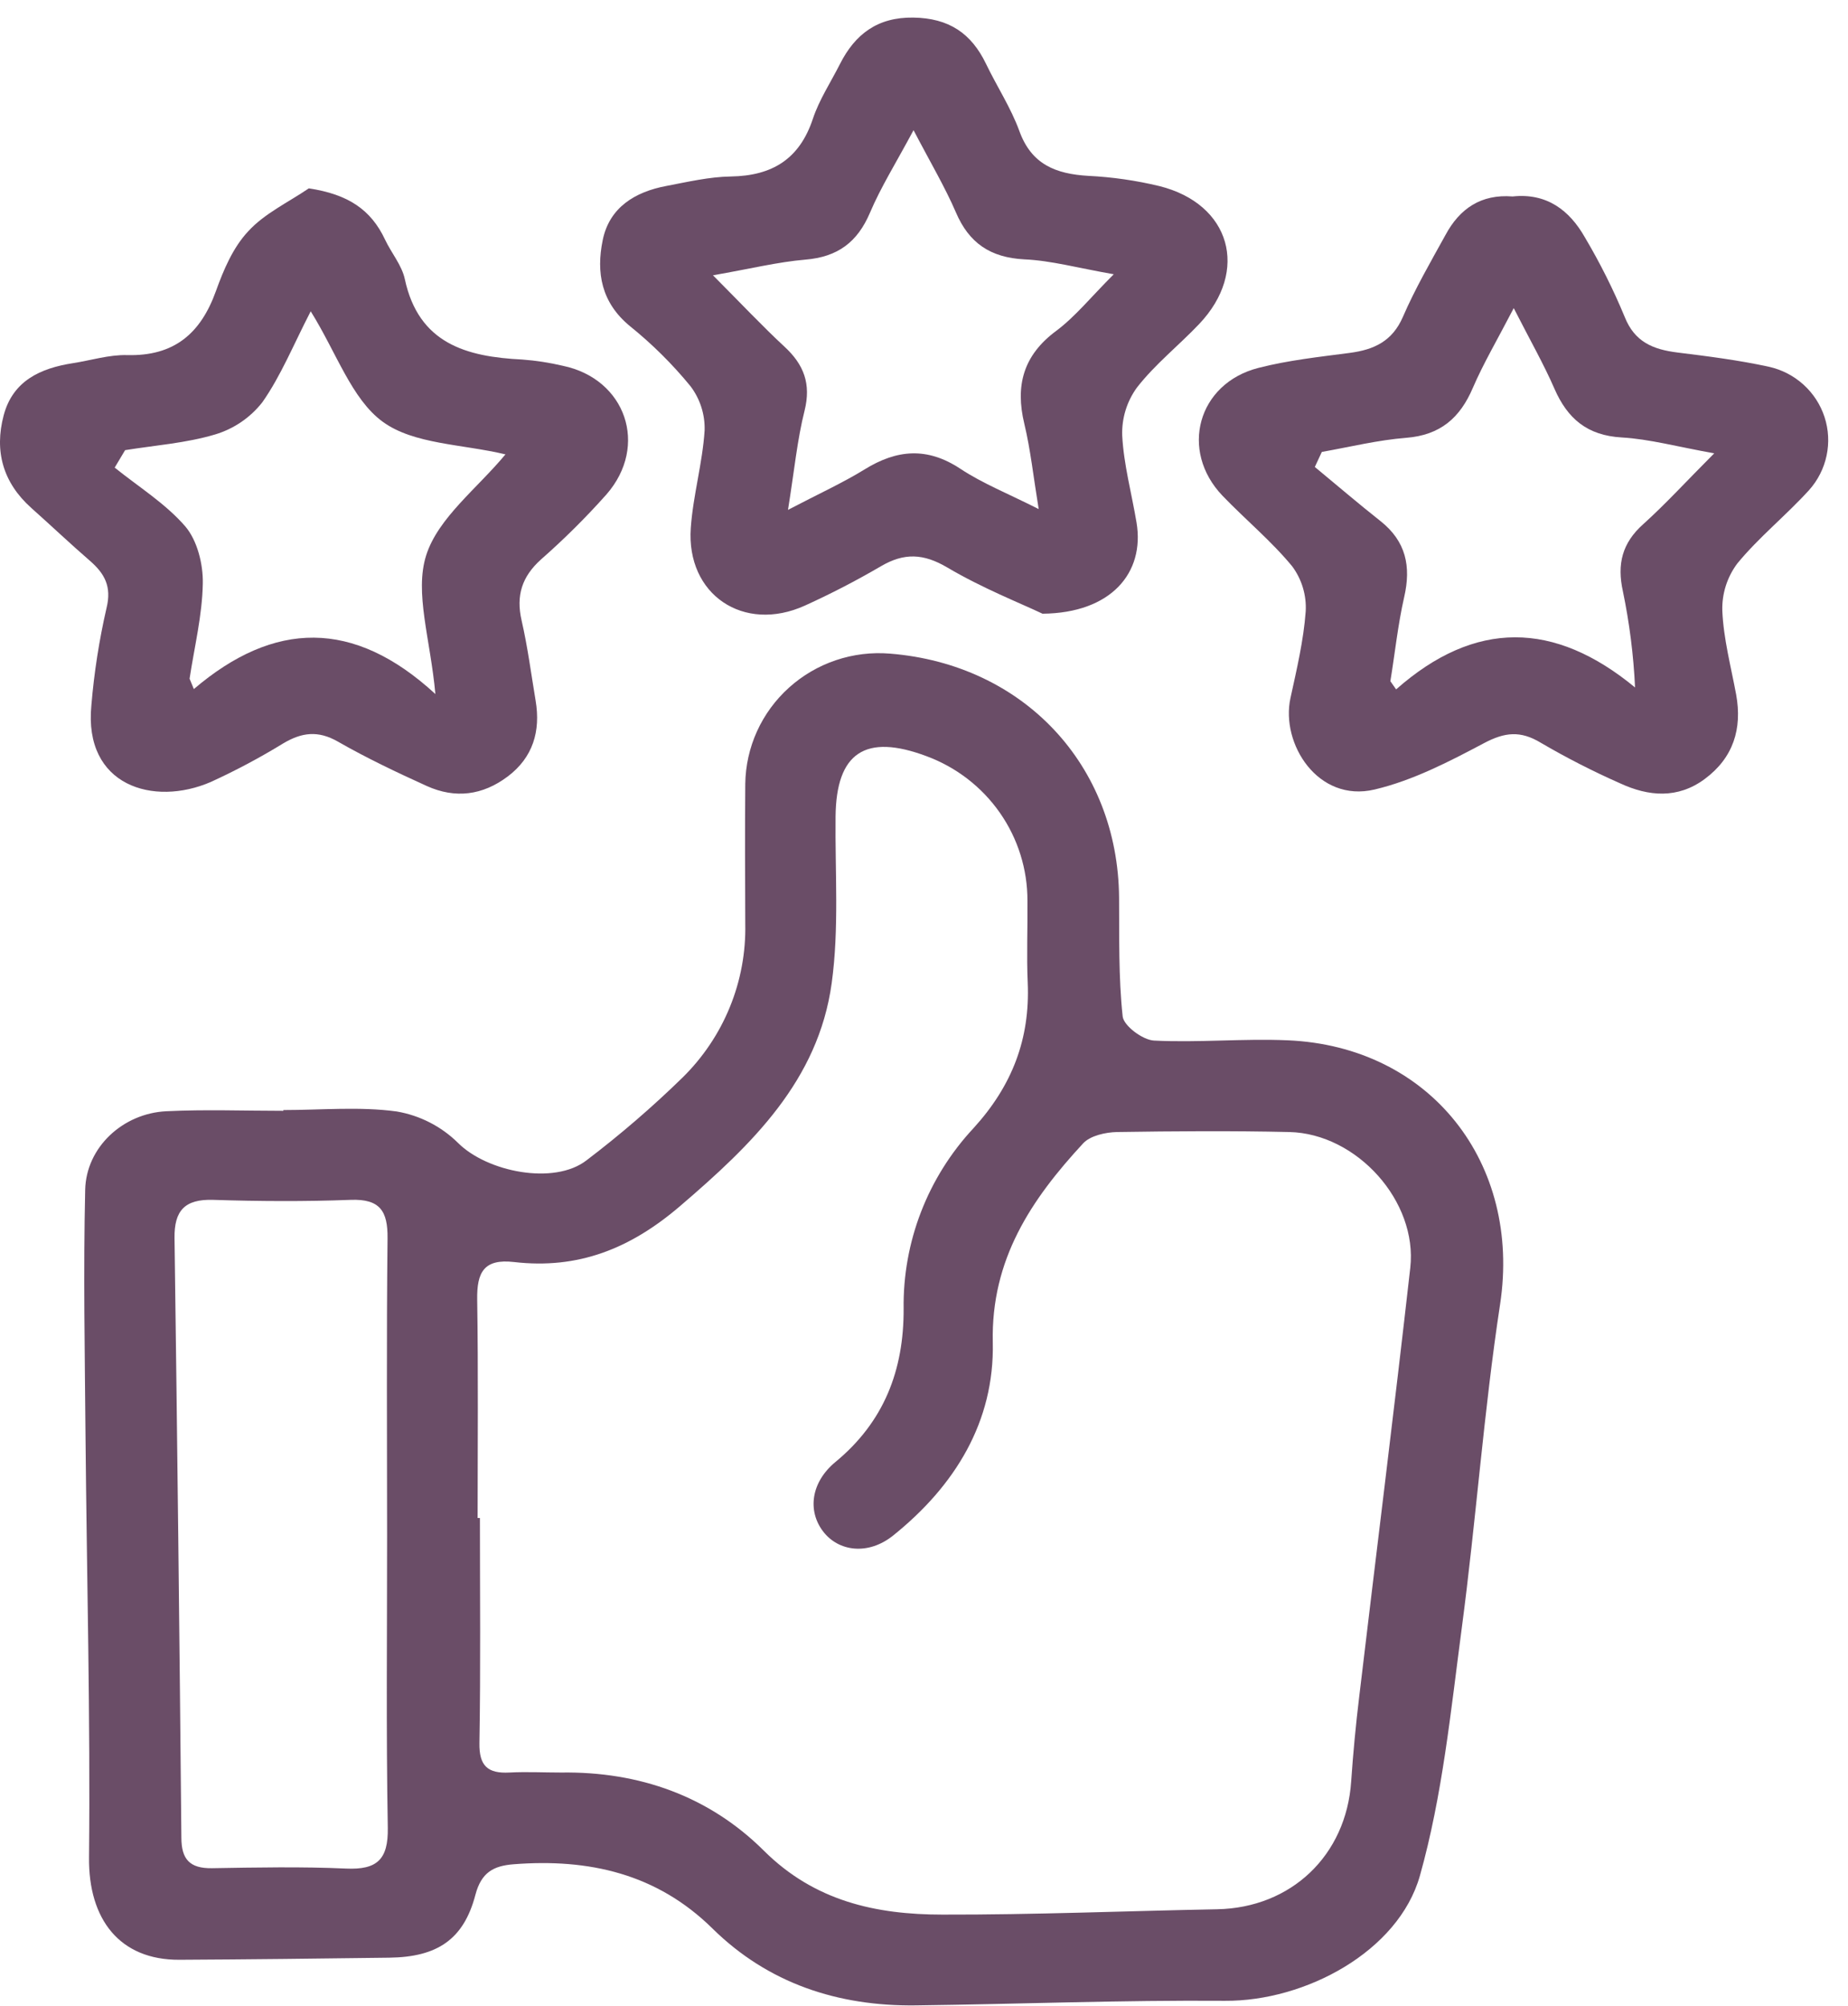 <svg width="82" height="89" viewBox="0 0 82 89" fill="none" xmlns="http://www.w3.org/2000/svg">
<path d="M12.574 49.242C14.253 49.242 15.955 49.08 17.603 49.305C18.631 49.481 19.579 49.966 20.319 50.695C21.608 51.988 24.59 52.587 26.027 51.471C27.52 50.337 28.941 49.113 30.282 47.805C31.189 46.915 31.905 45.85 32.384 44.677C32.864 43.504 33.096 42.246 33.069 40.98C33.059 38.914 33.053 36.845 33.069 34.776C33.08 33.969 33.257 33.174 33.591 32.438C33.925 31.703 34.409 31.044 35.011 30.502C35.614 29.959 36.322 29.546 37.093 29.286C37.864 29.027 38.68 28.928 39.491 28.995C45.422 29.471 49.606 33.941 49.656 39.817C49.67 41.574 49.627 43.341 49.815 45.086C49.86 45.505 50.703 46.133 51.204 46.16C53.175 46.259 55.163 46.063 57.135 46.148C63.475 46.417 67.514 51.605 66.563 57.856C65.835 62.628 65.496 67.457 64.859 72.243C64.373 75.919 64.004 79.656 63.005 83.206C62.051 86.58 57.902 88.782 54.355 88.756C49.78 88.722 45.205 88.902 40.628 88.959C37.178 89.001 34.084 87.982 31.613 85.548C29.142 83.115 26.13 82.438 22.788 82.699C21.896 82.77 21.356 83.058 21.093 84.061C20.573 86.041 19.393 86.815 17.278 86.843C14.174 86.884 11.069 86.92 7.964 86.936C5.306 86.951 3.921 85.139 3.95 82.397C4.013 76.158 3.85 69.915 3.794 63.674C3.764 60.042 3.696 56.407 3.78 52.778C3.823 50.894 5.451 49.388 7.38 49.295C9.106 49.21 10.84 49.276 12.572 49.276L12.574 49.242ZM21.193 67.339H21.295C21.295 70.667 21.33 73.994 21.273 77.321C21.256 78.335 21.641 78.681 22.604 78.63C23.367 78.59 24.132 78.63 24.895 78.63C28.371 78.578 31.47 79.686 33.893 82.095C36.143 84.337 38.871 84.932 41.814 84.932C45.878 84.942 49.944 84.772 54.01 84.695C57.294 84.63 59.736 82.308 59.955 79.021C60.041 77.767 60.16 76.515 60.311 75.267C61.064 68.924 61.861 62.588 62.577 56.239C62.91 53.289 60.203 50.283 57.206 50.217C54.662 50.16 52.116 50.178 49.572 50.217C49.056 50.227 48.379 50.377 48.062 50.719C45.755 53.21 43.972 55.87 44.052 59.54C44.133 63.068 42.371 65.915 39.636 68.112C38.53 69.003 37.206 68.837 36.517 67.927C35.828 67.017 35.979 65.753 37.076 64.849C39.233 63.068 40.109 60.77 40.096 58.053C40.057 55.091 41.165 52.227 43.193 50.05C44.909 48.17 45.71 46.087 45.602 43.59C45.549 42.375 45.602 41.171 45.59 39.959C45.594 38.563 45.167 37.2 44.365 36.052C43.563 34.905 42.425 34.029 41.105 33.542C38.397 32.529 37.106 33.386 37.076 36.218C37.049 38.687 37.239 41.187 36.904 43.615C36.309 47.935 33.368 50.77 30.173 53.505C27.96 55.4 25.645 56.312 22.81 55.984C21.461 55.828 21.158 56.452 21.174 57.641C21.225 60.886 21.193 64.114 21.193 67.341V67.339ZM17.176 68.087C17.176 63.7 17.147 59.315 17.196 54.93C17.209 53.728 16.865 53.177 15.56 53.226C13.529 53.303 11.49 53.291 9.455 53.226C8.196 53.187 7.727 53.706 7.744 54.922C7.865 63.788 7.966 72.653 8.048 81.518C8.048 82.478 8.421 82.888 9.402 82.874C11.384 82.841 13.372 82.801 15.354 82.89C16.734 82.953 17.231 82.484 17.207 81.086C17.131 76.75 17.178 72.413 17.176 68.087Z" fill="#6A4D67"/>
<path d="M13.703 8.356C15.444 8.618 16.46 9.298 17.086 10.63C17.364 11.223 17.831 11.764 17.963 12.383C18.577 15.236 20.681 15.827 23.172 15.949C23.78 15.994 24.383 16.087 24.976 16.227C27.766 16.808 28.795 19.771 26.913 21.929C26.005 22.95 25.033 23.915 24.005 24.818C23.158 25.58 22.892 26.421 23.144 27.521C23.414 28.697 23.569 29.898 23.768 31.088C23.993 32.435 23.649 33.601 22.53 34.444C21.412 35.286 20.197 35.436 18.937 34.867C17.597 34.259 16.262 33.625 14.988 32.895C14.112 32.395 13.39 32.49 12.576 32.972C11.539 33.608 10.464 34.18 9.357 34.687C6.809 35.791 3.708 34.859 4.054 31.293C4.175 29.839 4.4 28.395 4.727 26.972C4.962 26.018 4.643 25.442 3.983 24.871C3.103 24.109 2.26 23.309 1.391 22.535C0.131 21.41 -0.259 20.012 0.164 18.421C0.573 16.887 1.8 16.334 3.232 16.111C4.034 15.987 4.837 15.732 5.635 15.752C7.731 15.809 8.907 14.788 9.58 12.915C9.918 11.975 10.339 10.978 11.012 10.263C11.736 9.469 12.791 8.976 13.703 8.356ZM5.551 19.969L5.089 20.743C6.148 21.596 7.339 22.334 8.218 23.347C8.754 23.973 9.016 25.027 8.999 25.88C8.975 27.299 8.625 28.699 8.412 30.107C8.476 30.261 8.539 30.413 8.601 30.567C12.155 27.54 15.683 27.44 19.319 30.788C19.096 28.338 18.385 26.298 18.91 24.636C19.436 22.974 21.183 21.661 22.428 20.156C20.5 19.696 18.36 19.714 16.982 18.709C15.603 17.704 14.937 15.653 13.787 13.809C13.012 15.311 12.466 16.668 11.644 17.84C11.111 18.523 10.376 19.025 9.541 19.274C8.257 19.657 6.885 19.754 5.551 19.969Z" fill="#6A4D67"/>
<path d="M67.119 8.715C68.627 8.553 69.643 9.323 70.33 10.538C70.999 11.667 71.587 12.841 72.089 14.052C72.533 15.177 73.355 15.501 74.429 15.637C75.787 15.805 77.151 15.977 78.487 16.269C79.059 16.395 79.588 16.668 80.021 17.059C80.454 17.45 80.778 17.946 80.958 18.498C81.139 19.051 81.17 19.641 81.05 20.209C80.93 20.778 80.663 21.305 80.274 21.74C79.251 22.867 78.049 23.827 77.09 24.994C76.636 25.6 76.401 26.338 76.423 27.092C76.476 28.338 76.807 29.572 77.037 30.81C77.313 32.332 76.91 33.617 75.642 34.557C74.447 35.442 73.155 35.335 71.889 34.749C70.681 34.215 69.505 33.614 68.367 32.948C67.465 32.403 66.772 32.478 65.849 32.966C64.299 33.789 62.685 34.624 60.994 35.023C58.474 35.619 56.822 32.984 57.26 30.97C57.538 29.694 57.844 28.407 57.937 27.12C57.977 26.406 57.765 25.701 57.339 25.124C56.411 23.997 55.264 23.051 54.247 21.993C52.327 19.989 53.141 17.009 55.84 16.32C57.159 15.981 58.534 15.833 59.89 15.655C60.969 15.513 61.783 15.138 62.252 14.052C62.792 12.806 63.479 11.62 64.138 10.427C64.767 9.252 65.722 8.603 67.119 8.715ZM76.071 20.111C74.402 19.813 73.189 19.477 71.962 19.406C70.431 19.319 69.557 18.575 68.976 17.248C68.504 16.162 67.913 15.128 67.168 13.669C66.424 15.102 65.819 16.125 65.352 17.209C64.782 18.541 63.91 19.302 62.395 19.422C61.139 19.521 59.9 19.827 58.652 20.048L58.342 20.715C59.311 21.515 60.268 22.336 61.256 23.116C62.387 24.012 62.62 25.126 62.307 26.486C62.027 27.714 61.898 28.972 61.694 30.218L61.949 30.581C65.453 27.489 68.97 27.542 72.551 30.496C72.484 29.061 72.303 27.634 72.011 26.227C71.746 25.025 71.975 24.087 72.919 23.248C73.913 22.352 74.817 21.359 76.071 20.103V20.111Z" fill="#6A4D67"/>
<path d="M46.259 27.224C45.271 26.756 43.581 26.089 42.039 25.177C40.974 24.547 40.119 24.516 39.09 25.118C37.997 25.757 36.872 26.34 35.718 26.863C32.996 28.097 30.441 26.375 30.652 23.418C30.754 21.969 31.173 20.543 31.265 19.094C31.287 18.389 31.066 17.698 30.64 17.134C29.839 16.155 28.937 15.261 27.95 14.466C26.682 13.422 26.447 12.097 26.744 10.65C27.04 9.203 28.175 8.51 29.568 8.249C30.513 8.07 31.47 7.843 32.431 7.829C34.272 7.799 35.478 7.051 36.069 5.27C36.352 4.419 36.863 3.649 37.272 2.838C37.943 1.513 38.941 0.757 40.524 0.78C42.107 0.802 43.101 1.479 43.755 2.838C44.236 3.839 44.858 4.784 45.234 5.819C45.772 7.3 46.854 7.716 48.288 7.801C49.352 7.853 50.409 8.005 51.445 8.255C54.605 9.043 55.45 12.016 53.208 14.376C52.302 15.329 51.249 16.162 50.449 17.191C50 17.808 49.77 18.556 49.795 19.317C49.862 20.614 50.216 21.892 50.431 23.183C50.803 25.412 49.3 27.197 46.259 27.224ZM34.965 22.618C36.333 21.902 37.389 21.424 38.366 20.822C39.798 19.937 41.144 19.823 42.612 20.794C43.608 21.453 44.745 21.902 46.089 22.583C45.852 21.134 45.727 19.949 45.451 18.798C45.042 17.1 45.408 15.758 46.866 14.678C47.715 14.044 48.396 13.189 49.42 12.166C47.817 11.886 46.641 11.558 45.451 11.505C43.944 11.426 42.997 10.782 42.416 9.422C41.929 8.293 41.295 7.227 40.536 5.775C39.749 7.244 39.084 8.301 38.603 9.436C38.047 10.743 37.172 11.398 35.74 11.517C34.513 11.621 33.302 11.922 31.636 12.212C32.906 13.487 33.826 14.468 34.81 15.38C35.671 16.176 35.996 17.027 35.701 18.216C35.376 19.501 35.249 20.851 34.965 22.618Z" fill="#6A4D67"/>
</svg>
